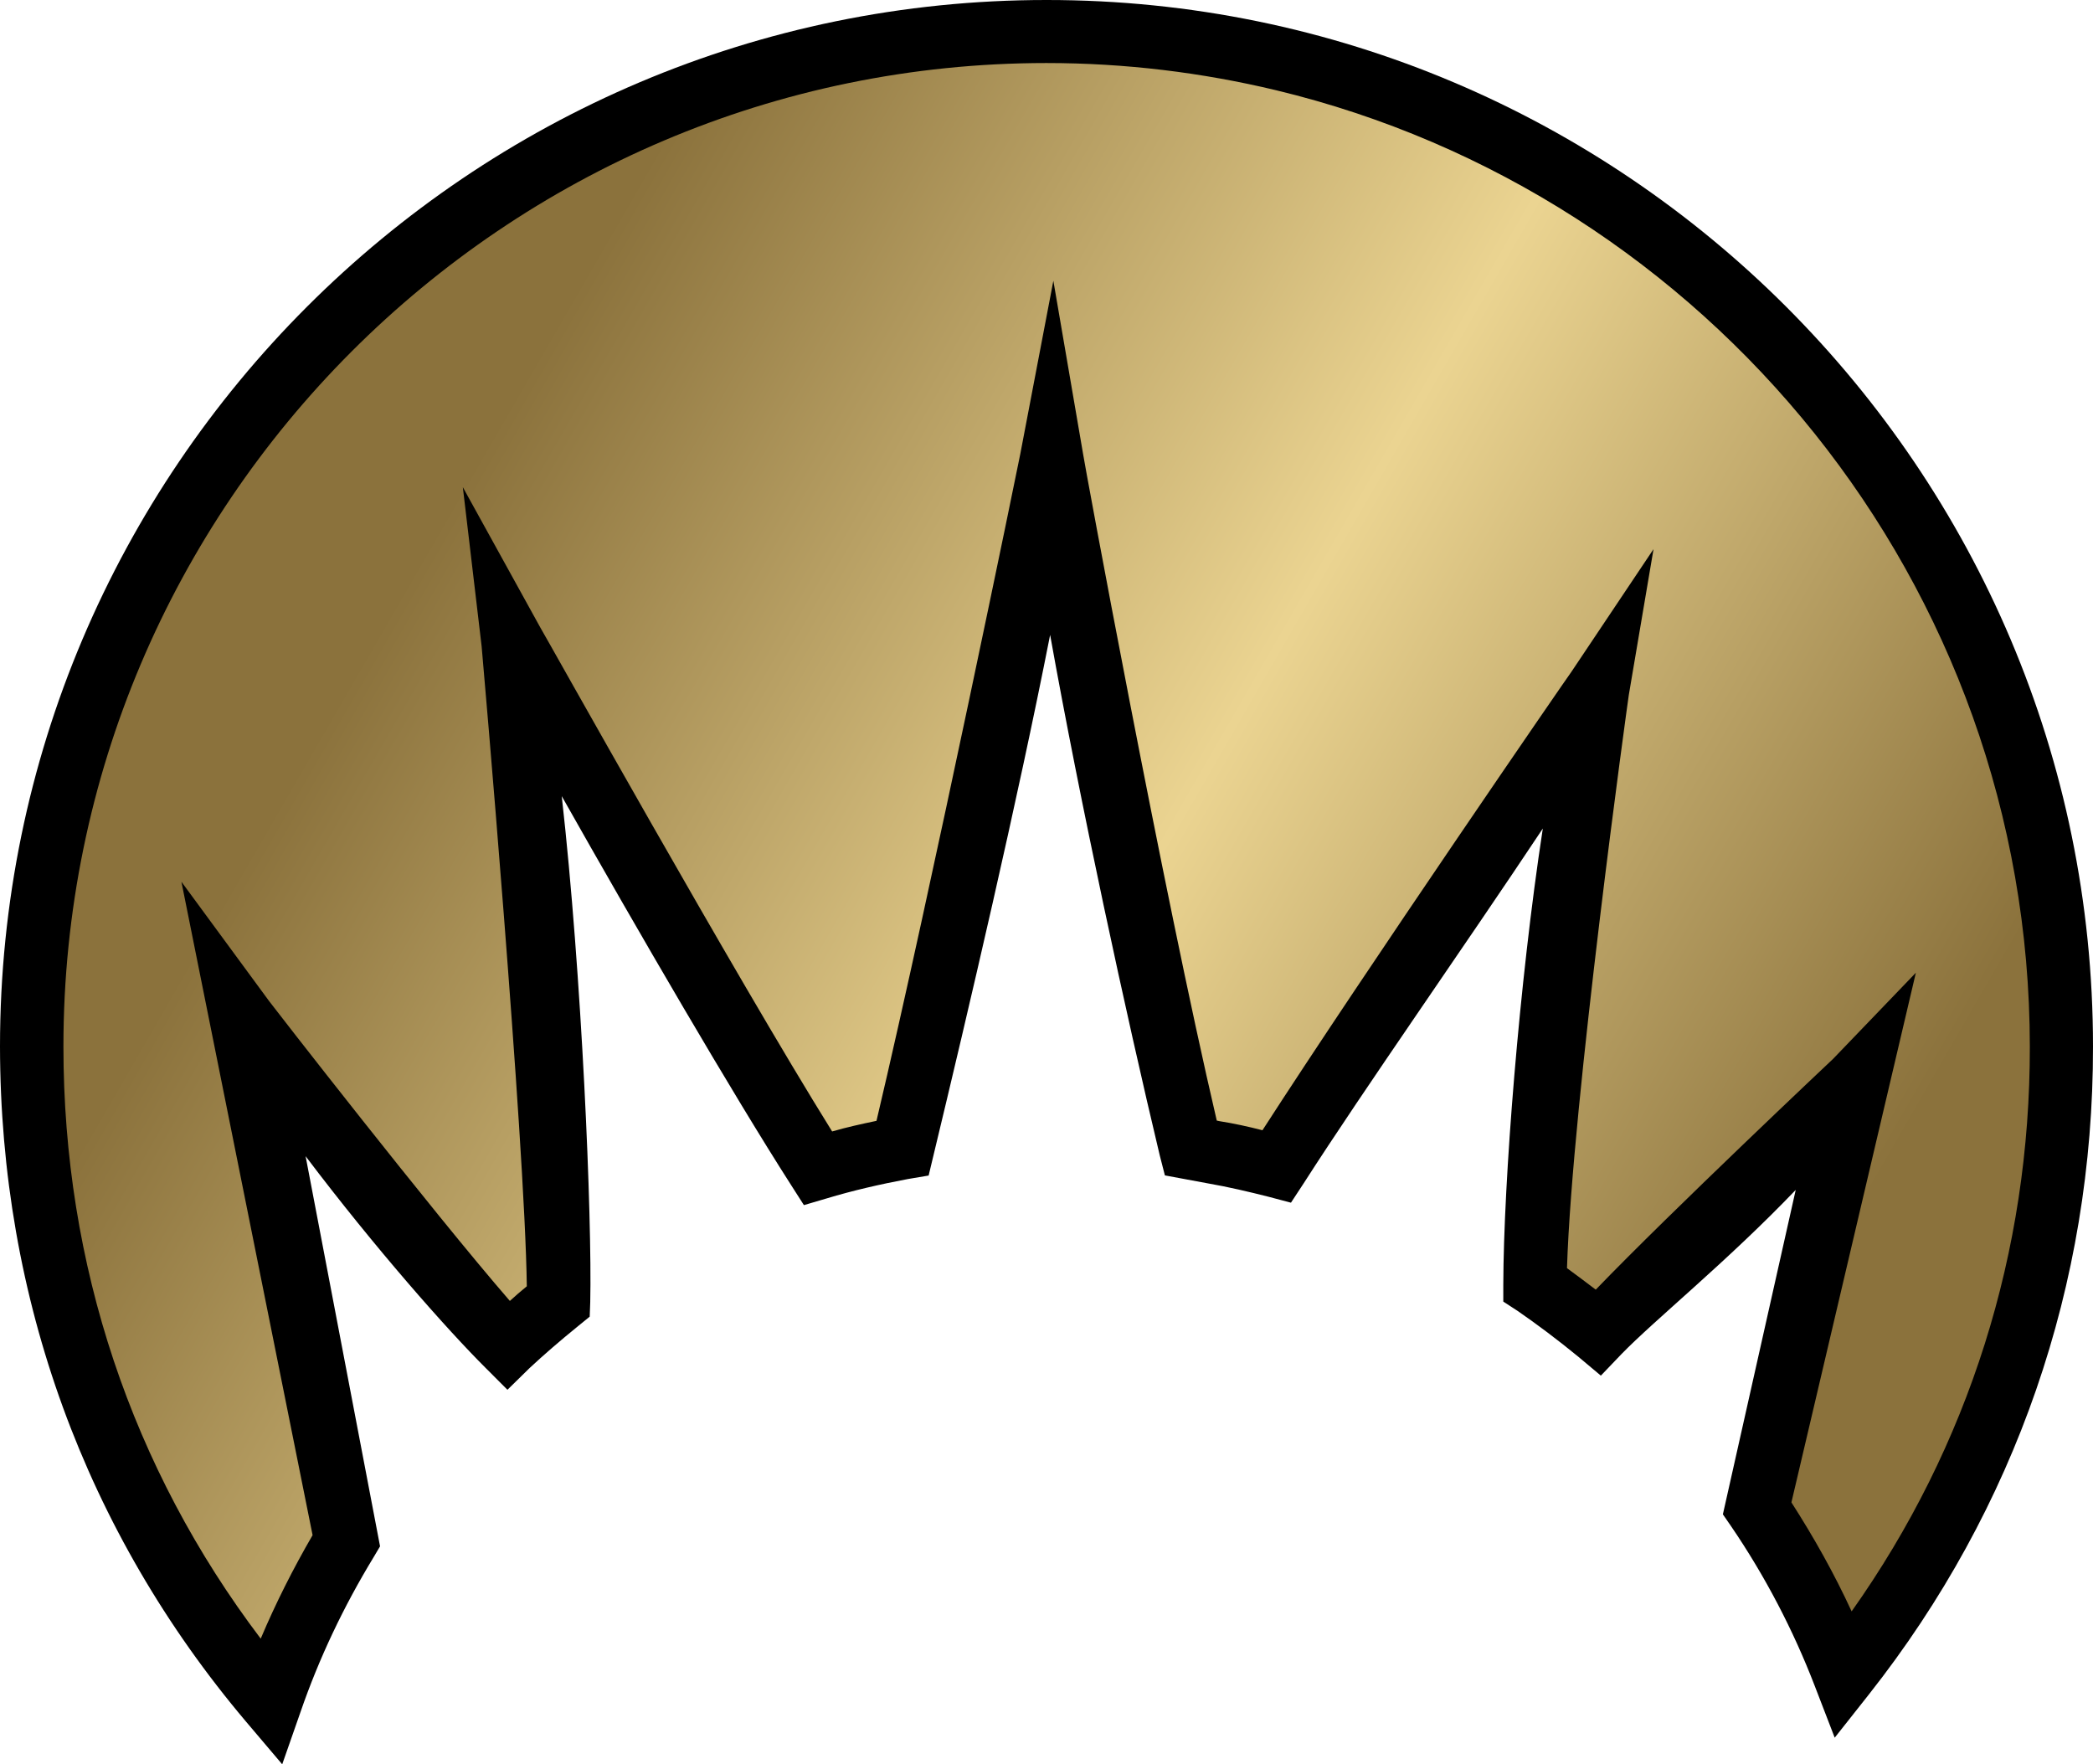 <?xml version="1.0" encoding="UTF-8" standalone="no"?>
<svg
   version="1.1"
   id="Layer_1"
   x="0px"
   y="0px"
   width="355.894"
   height="300"
   xmlns="http://www.w3.org/2000/svg"
   xmlns:svg="http://www.w3.org/2000/svg">
  <defs
     id="defs3" />
  <g
     id="g3"
     transform="translate(-0.053)">
    <path
       d="m 48.041,300 -6.125,-7.222 C 14.586,260.465 0.098,220.75 0.053,177.948 0.053,79.866 79.852,-0.023 178.023,0 c 98.125,-0.023 177.924,79.798 177.924,177.948 0.047,40.448 -13.162,78.541 -38.07,110.123 l -5.85,7.403 -3.383,-8.774 c -3.656,-9.507 -8.455,-18.716 -14.26,-27.217 l -1.371,-1.988 12.385,-55.164 c -11.607,12.133 -24.039,22.144 -29.66,27.947 l -3.475,3.633 -3.84,-3.221 c -3.564,-2.926 -7.082,-5.554 -10.328,-7.794 l -2.422,-1.576 v -2.879 c 0.045,-17.391 2.697,-51.348 6.719,-77.559 -13.393,20.153 -30.211,44.034 -40.678,60.35 l -2.146,3.269 -3.795,-1.004 c -3.336,-0.846 -6.809,-1.668 -10.373,-2.286 l -7.268,-1.35 -0.869,-3.381 c -5.713,-23.926 -13.574,-60.169 -18.646,-88.528 -5.531,28.176 -13.986,64.214 -19.836,88.505 l -0.822,3.428 -3.52,0.594 c -4.754,0.893 -9.414,1.966 -13.803,3.292 l -3.885,1.143 -2.148,-3.36 c -9.918,-15.47 -26.051,-43.19 -39.031,-66.179 3.428,30.438 5.166,71.549 4.846,86.038 l -0.092,2.467 -1.965,1.6 c -3.154,2.562 -5.896,4.937 -8.271,7.153 l -3.75,3.68 -3.746,-3.748 c -6.49,-6.468 -18.785,-20.361 -30.576,-35.97 l 12.66,66.339 -1.098,1.852 c -5.072,8.341 -9.277,17.162 -12.43,26.326 z"
       id="path1" />
    <linearGradient
       id="SVGID_1_"
       gradientUnits="userSpaceOnUse"
       x1="36.536"
       y1="88.681"
       x2="326.178"
       y2="255.906">
      <stop
         offset="0.1"
         style="stop-color:#8b723c"
         id="stop1" />
      <stop
         offset="0.5"
         style="stop-color:#ebd491"
         id="stop2" />
      <stop
         offset="0.9"
         style="stop-color:#8b723c"
         id="stop3" />
    </linearGradient>
    <path
       fill="url(#SVGID_1_)"
       d="M 177.979,10.718 C 85.793,10.74 10.838,85.764 10.838,177.948 c 0,37.109 11.609,71.708 33.547,100.685 2.559,-6.055 5.531,-11.929 8.82,-17.597 L 30.902,149.931 45.847,170.27 c 0.32,0.457 27.604,35.603 40.904,50.938 0.914,-0.846 1.875,-1.67 2.881,-2.492 -0.32,-24.863 -7.588,-107.814 -7.68,-108.798 l -3.199,-27.08 13.209,23.926 c 0.412,0.596 33.088,59.142 49.588,85.628 2.424,-0.709 4.936,-1.258 7.541,-1.807 9.369,-39.669 24.314,-112.567 24.451,-113.39 l 5.623,-29.457 5.072,29.547 c 0.092,0.869 13.574,74.178 22.715,113.255 l 0.412,0.092 c 2.467,0.389 4.98,0.938 7.357,1.553 17.734,-27.49 52.057,-77.354 52.514,-77.924 l 13.984,-20.887 -4.203,24.793 c -0.137,0.824 -9.645,69.425 -10.512,97.465 1.6,1.166 3.199,2.377 4.891,3.656 12.842,-13.323 40.355,-39.237 40.355,-39.237 l 14.076,-14.647 -21.16,90.06 c 3.84,5.986 7.268,12.088 10.238,18.532 19.928,-28.131 30.346,-61.151 30.301,-96.024 C 345.16,99.179 290.406,32.977 217.006,15.336 204.486,12.34 191.414,10.718 177.979,10.718"
       id="path3"
       style="fill:url(#SVGID_1_)" />
  </g>
</svg>
